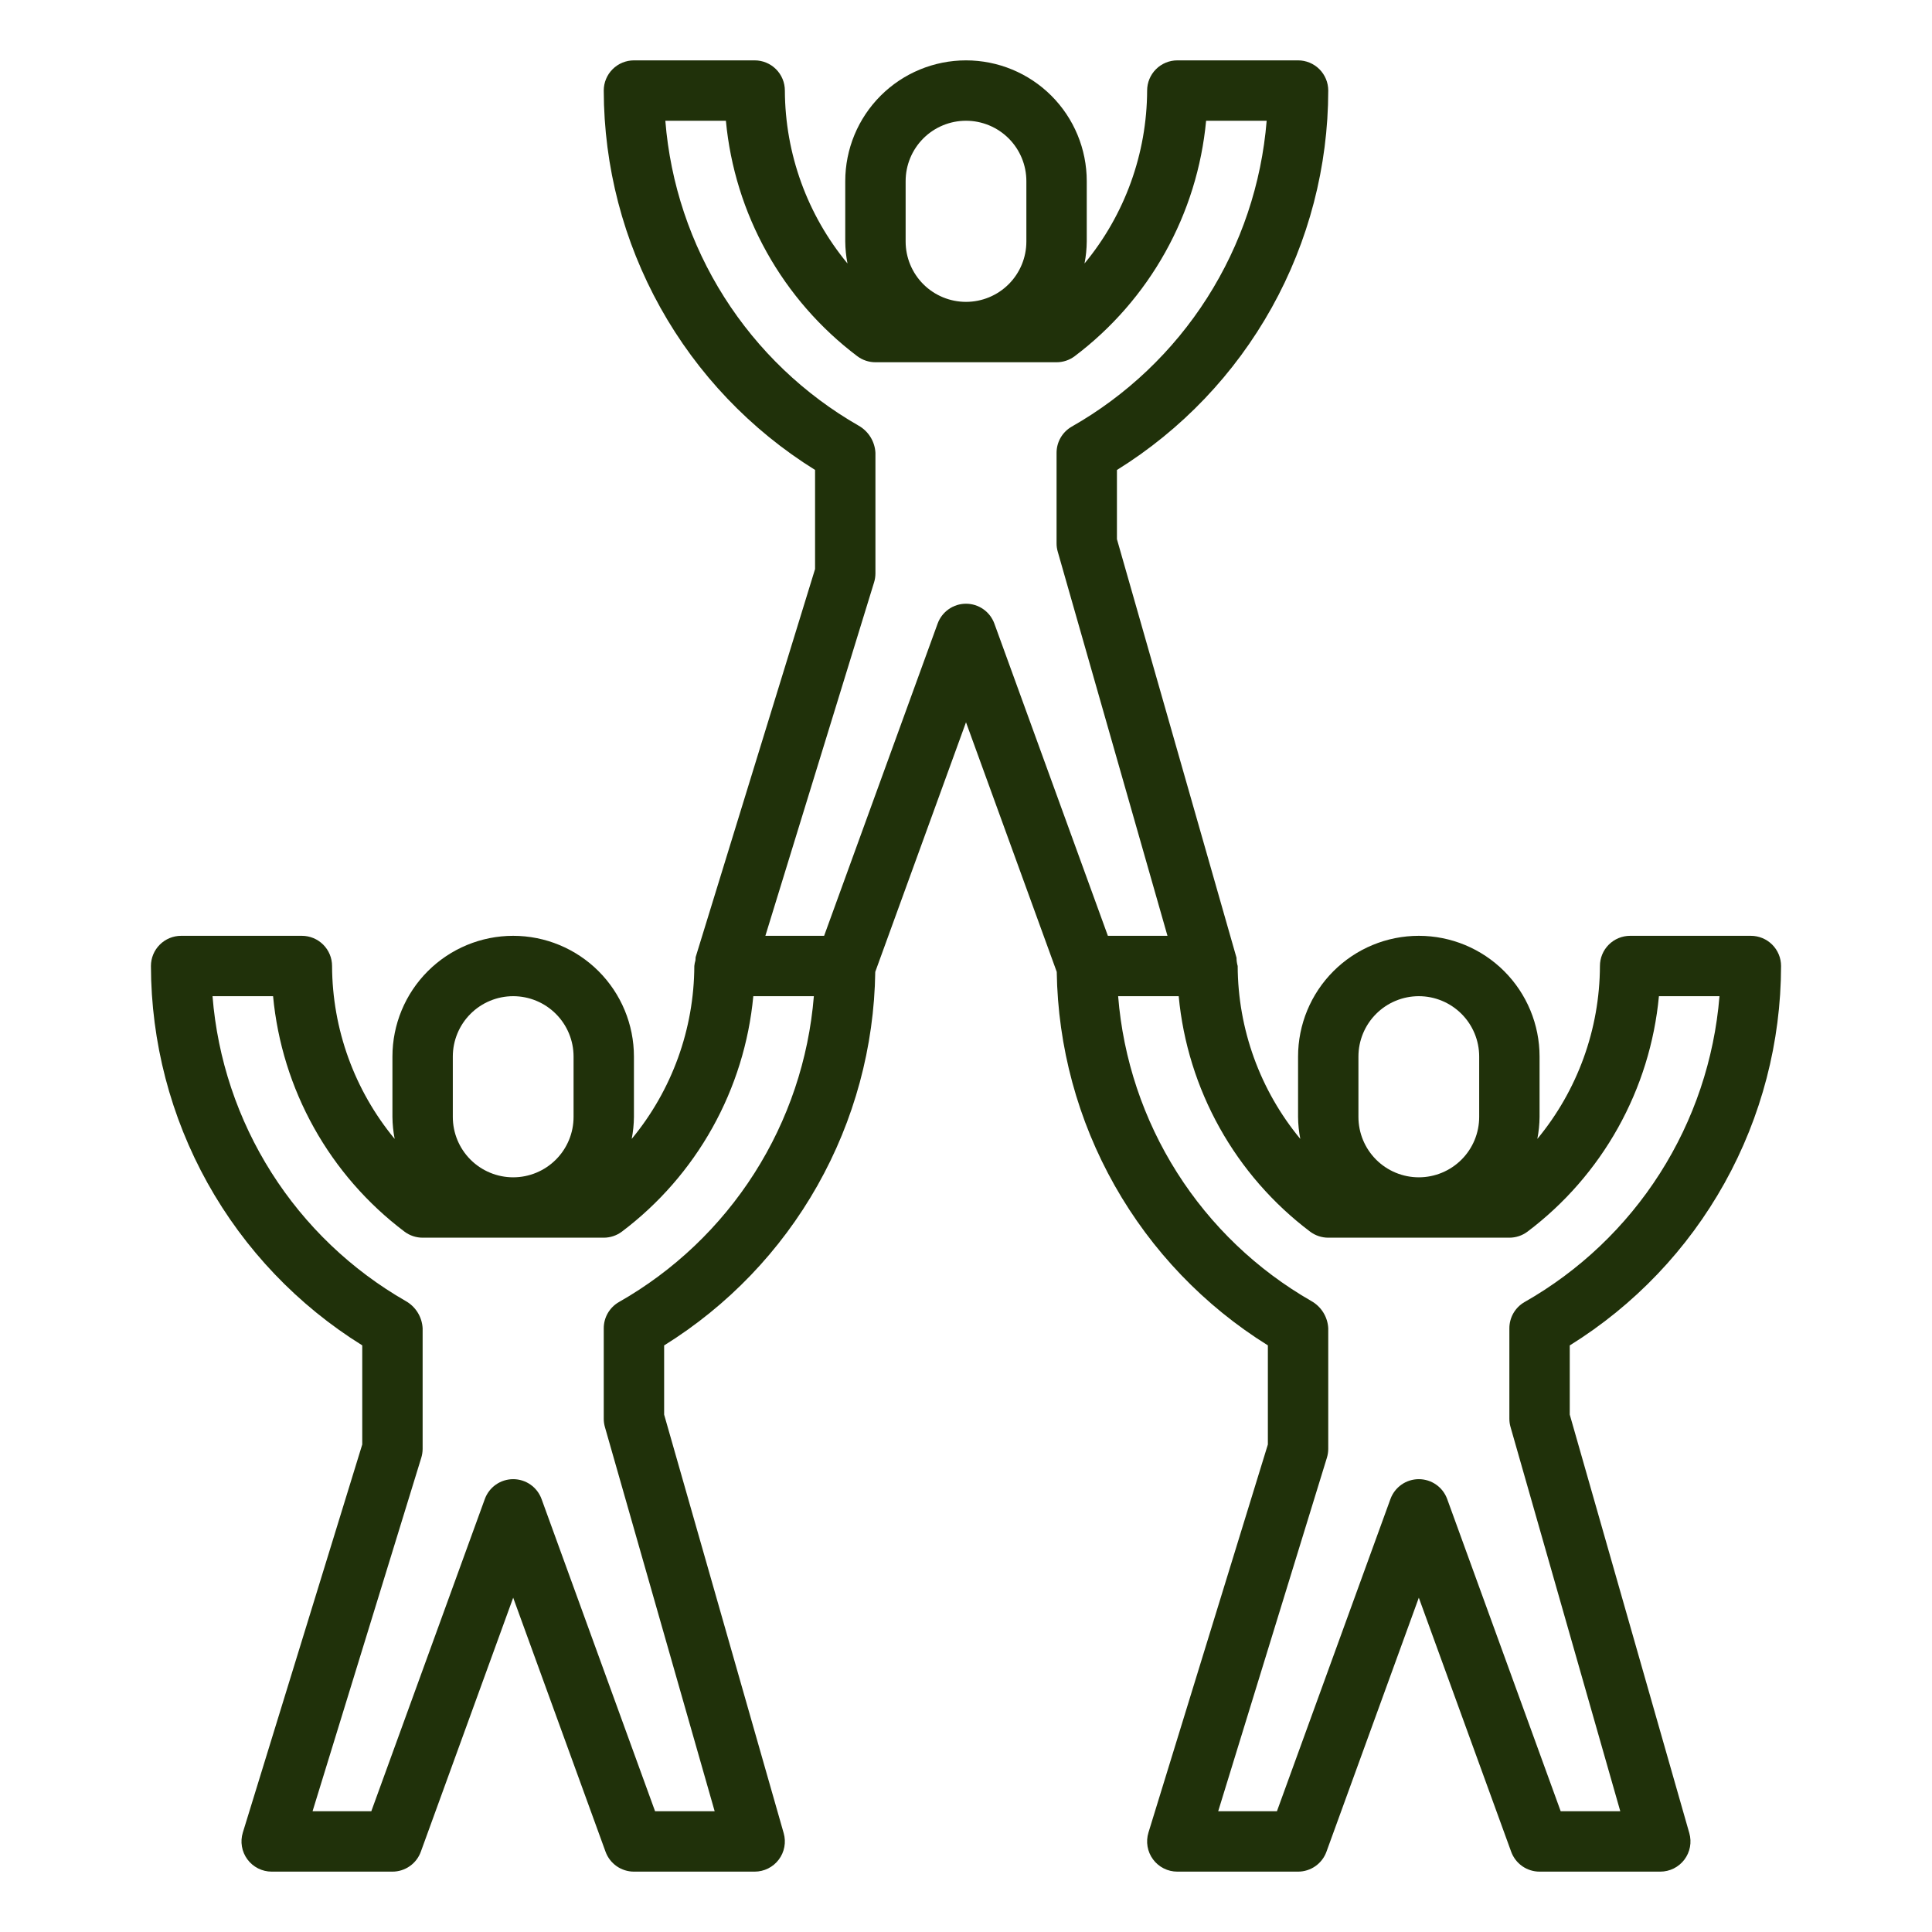 <svg width="186" height="186" viewBox="0 0 186 186" fill="none" xmlns="http://www.w3.org/2000/svg">
<path d="M127.875 8.719C127.875 7.948 127.569 7.209 127.024 6.664C126.479 6.119 125.74 5.812 124.969 5.812H113.344C112.573 5.812 111.834 6.119 111.289 6.664C110.744 7.209 110.438 7.948 110.438 8.719C110.415 14.798 108.285 20.681 104.41 25.366C104.547 24.669 104.618 23.96 104.625 23.25V17.438C104.625 14.354 103.4 11.398 101.22 9.217C99.04 7.037 96.083 5.812 93 5.812C89.917 5.812 86.96 7.037 84.78 9.217C82.6 11.398 81.375 14.354 81.375 17.438V23.25C81.382 23.96 81.454 24.669 81.59 25.366C77.715 20.681 75.585 14.798 75.562 8.719C75.562 7.948 75.256 7.209 74.711 6.664C74.166 6.119 73.427 5.812 72.656 5.812H61.031C60.261 5.812 59.521 6.119 58.976 6.664C58.431 7.209 58.125 7.948 58.125 8.719C58.139 16.032 60.014 23.222 63.573 29.611C67.132 36.001 72.258 41.379 78.469 45.242V54.783L66.972 92.146C66.959 92.251 66.952 92.356 66.951 92.462C66.898 92.638 66.862 92.818 66.844 93C66.822 99.079 64.691 104.963 60.816 109.647C60.953 108.95 61.025 108.242 61.031 107.531V101.719C61.031 98.636 59.806 95.679 57.626 93.499C55.446 91.319 52.489 90.094 49.406 90.094C46.323 90.094 43.366 91.319 41.186 93.499C39.006 95.679 37.781 98.636 37.781 101.719V107.531C37.788 108.242 37.86 108.95 37.996 109.647C34.121 104.963 31.991 99.079 31.969 93C31.969 92.229 31.663 91.49 31.117 90.945C30.573 90.4 29.833 90.094 29.062 90.094H17.438C16.667 90.094 15.928 90.4 15.383 90.945C14.837 91.49 14.531 92.229 14.531 93C14.546 100.314 16.421 107.503 19.979 113.893C23.538 120.282 28.664 125.661 34.875 129.523V139.064L23.378 176.427C23.244 176.862 23.214 177.322 23.291 177.77C23.367 178.218 23.548 178.642 23.818 179.008C24.088 179.374 24.441 179.671 24.847 179.876C25.253 180.081 25.701 180.188 26.156 180.188H37.781C38.378 180.188 38.96 180.004 39.449 179.662C39.938 179.32 40.309 178.836 40.513 178.275L49.406 153.816L58.299 178.275C58.503 178.836 58.875 179.32 59.364 179.662C59.852 180.004 60.435 180.188 61.031 180.188H72.656C73.106 180.187 73.549 180.083 73.951 179.882C74.353 179.681 74.704 179.39 74.974 179.031C75.245 178.673 75.429 178.256 75.511 177.814C75.594 177.372 75.572 176.917 75.449 176.485L63.938 136.187V129.529C70.069 125.718 75.144 120.428 78.695 114.143C82.247 107.859 84.162 100.782 84.264 93.564L93 69.535L101.736 93.564C101.844 100.78 103.761 107.853 107.313 114.136C110.864 120.419 115.936 125.709 122.062 129.523V139.064L110.565 176.427C110.432 176.862 110.402 177.322 110.478 177.77C110.555 178.218 110.735 178.642 111.006 179.008C111.276 179.374 111.628 179.671 112.034 179.876C112.44 180.081 112.889 180.188 113.344 180.188H124.969C125.565 180.188 126.148 180.004 126.636 179.662C127.125 179.32 127.497 178.836 127.701 178.275L136.594 153.816L145.487 178.275C145.691 178.836 146.063 179.32 146.551 179.662C147.04 180.004 147.622 180.188 148.219 180.188H159.844C160.293 180.187 160.736 180.083 161.139 179.882C161.541 179.681 161.891 179.39 162.162 179.031C162.432 178.673 162.616 178.256 162.699 177.814C162.781 177.372 162.76 176.917 162.637 176.485L151.125 136.187V129.529C157.339 125.669 162.468 120.29 166.027 113.899C169.587 107.508 171.459 100.315 171.469 93C171.469 92.229 171.163 91.49 170.618 90.945C170.073 90.4 169.333 90.094 168.562 90.094H156.938C156.167 90.094 155.427 90.4 154.882 90.945C154.337 91.49 154.031 92.229 154.031 93C154.009 99.079 151.879 104.963 148.004 109.647C148.14 108.95 148.212 108.242 148.219 107.531V101.719C148.219 98.636 146.994 95.679 144.814 93.499C142.634 91.319 139.677 90.094 136.594 90.094C133.511 90.094 130.554 91.319 128.374 93.499C126.194 95.679 124.969 98.636 124.969 101.719V107.531C124.975 108.242 125.047 108.95 125.184 109.647C121.309 104.963 119.178 99.079 119.156 93C119.081 92.741 119.043 92.473 119.043 92.204L107.531 51.906V45.247C113.746 41.388 118.874 36.009 122.434 29.618C125.993 23.227 127.866 16.034 127.875 8.719ZM87.188 17.438C87.188 15.896 87.8 14.418 88.89 13.327C89.98 12.237 91.458 11.625 93 11.625C94.542 11.625 96.02 12.237 97.11 13.327C98.2 14.418 98.812 15.896 98.812 17.438V23.25C98.812 24.792 98.2 26.27 97.11 27.36C96.02 28.45 94.542 29.062 93 29.062C91.458 29.062 89.98 28.45 88.89 27.36C87.8 26.27 87.188 24.792 87.188 23.25V17.438ZM43.594 101.719C43.594 100.177 44.206 98.699 45.296 97.609C46.386 96.519 47.865 95.906 49.406 95.906C50.948 95.906 52.426 96.519 53.516 97.609C54.606 98.699 55.219 100.177 55.219 101.719V107.531C55.219 109.073 54.606 110.551 53.516 111.641C52.426 112.731 50.948 113.344 49.406 113.344C47.865 113.344 46.386 112.731 45.296 111.641C44.206 110.551 43.594 109.073 43.594 107.531V101.719ZM59.578 125.358C59.136 125.613 58.77 125.98 58.514 126.422C58.259 126.864 58.125 127.365 58.125 127.875V136.594C58.124 136.863 58.163 137.131 58.238 137.39L68.803 174.375H63.066L52.138 144.319C51.934 143.758 51.563 143.273 51.074 142.93C50.586 142.588 50.003 142.404 49.406 142.404C48.809 142.404 48.227 142.588 47.738 142.93C47.249 143.273 46.878 143.758 46.674 144.319L35.747 174.375H30.091L40.554 140.354C40.64 140.078 40.685 139.79 40.688 139.5V127.875C40.659 127.338 40.496 126.816 40.212 126.359C39.929 125.902 39.534 125.524 39.066 125.259C33.812 122.248 29.372 118.001 26.13 112.886C22.887 107.771 20.941 101.943 20.46 95.906H26.29C26.708 100.357 28.049 104.671 30.227 108.574C32.406 112.478 35.375 115.884 38.944 118.575C39.447 118.952 40.059 119.156 40.688 119.156H58.125C58.754 119.156 59.366 118.952 59.869 118.575C63.438 115.884 66.406 112.478 68.585 108.574C70.764 104.671 72.105 100.357 72.523 95.906H78.353C77.86 101.974 75.892 107.829 72.62 112.962C69.347 118.095 64.87 122.35 59.578 125.358ZM130.781 101.719C130.781 100.177 131.394 98.699 132.484 97.609C133.574 96.519 135.052 95.906 136.594 95.906C138.135 95.906 139.614 96.519 140.704 97.609C141.794 98.699 142.406 100.177 142.406 101.719V107.531C142.406 109.073 141.794 110.551 140.704 111.641C139.614 112.731 138.135 113.344 136.594 113.344C135.052 113.344 133.574 112.731 132.484 111.641C131.394 110.551 130.781 109.073 130.781 107.531V101.719ZM126.131 118.575C126.634 118.952 127.246 119.156 127.875 119.156H145.312C145.941 119.156 146.553 118.952 147.056 118.575C150.625 115.884 153.594 112.478 155.773 108.574C157.951 104.671 159.292 100.357 159.71 95.906H165.54C165.047 101.974 163.079 107.829 159.807 112.962C156.535 118.095 152.058 122.35 146.766 125.358C146.324 125.613 145.957 125.98 145.702 126.422C145.447 126.864 145.313 127.365 145.312 127.875V136.594C145.312 136.863 145.35 137.131 145.426 137.39L155.99 174.375H150.253L139.326 144.319C139.122 143.758 138.751 143.273 138.262 142.93C137.773 142.588 137.191 142.404 136.594 142.404C135.997 142.404 135.414 142.588 134.926 142.93C134.437 143.273 134.066 143.758 133.862 144.319L122.934 174.375H117.279L127.741 140.354C127.828 140.078 127.873 139.79 127.875 139.5V127.875C127.847 127.338 127.683 126.816 127.4 126.359C127.116 125.902 126.722 125.524 126.253 125.259C120.999 122.248 116.559 118.001 113.317 112.886C110.075 107.771 108.129 101.943 107.647 95.906H113.477C113.895 100.357 115.236 104.671 117.415 108.574C119.594 112.478 122.562 115.884 126.131 118.575ZM101.832 53.109L112.396 90.094H106.659L95.732 60.037C95.528 59.476 95.157 58.992 94.668 58.649C94.179 58.306 93.597 58.123 93 58.123C92.403 58.123 91.821 58.306 91.332 58.649C90.843 58.992 90.472 59.476 90.268 60.037L79.341 90.094H73.685L84.148 56.073C84.234 55.797 84.279 55.509 84.281 55.219V43.594C84.253 43.056 84.089 42.535 83.806 42.078C83.522 41.621 83.128 41.242 82.66 40.978C77.406 37.967 72.965 33.719 69.723 28.605C66.481 23.49 64.535 17.662 64.054 11.625H69.884C70.301 16.076 71.642 20.39 73.821 24.293C76 28.196 78.969 31.602 82.537 34.294C83.041 34.671 83.652 34.875 84.281 34.875H101.719C102.348 34.875 102.959 34.671 103.462 34.294C107.032 31.602 110 28.196 112.179 24.293C114.358 20.39 115.699 16.076 116.116 11.625H121.946C121.454 17.692 119.485 23.547 116.213 28.68C112.941 33.813 108.464 38.069 103.172 41.077C102.73 41.332 102.363 41.699 102.108 42.141C101.853 42.583 101.719 43.084 101.719 43.594V52.312C101.718 52.582 101.756 52.85 101.832 53.109Z" fill="#20310A"/>
</svg>

